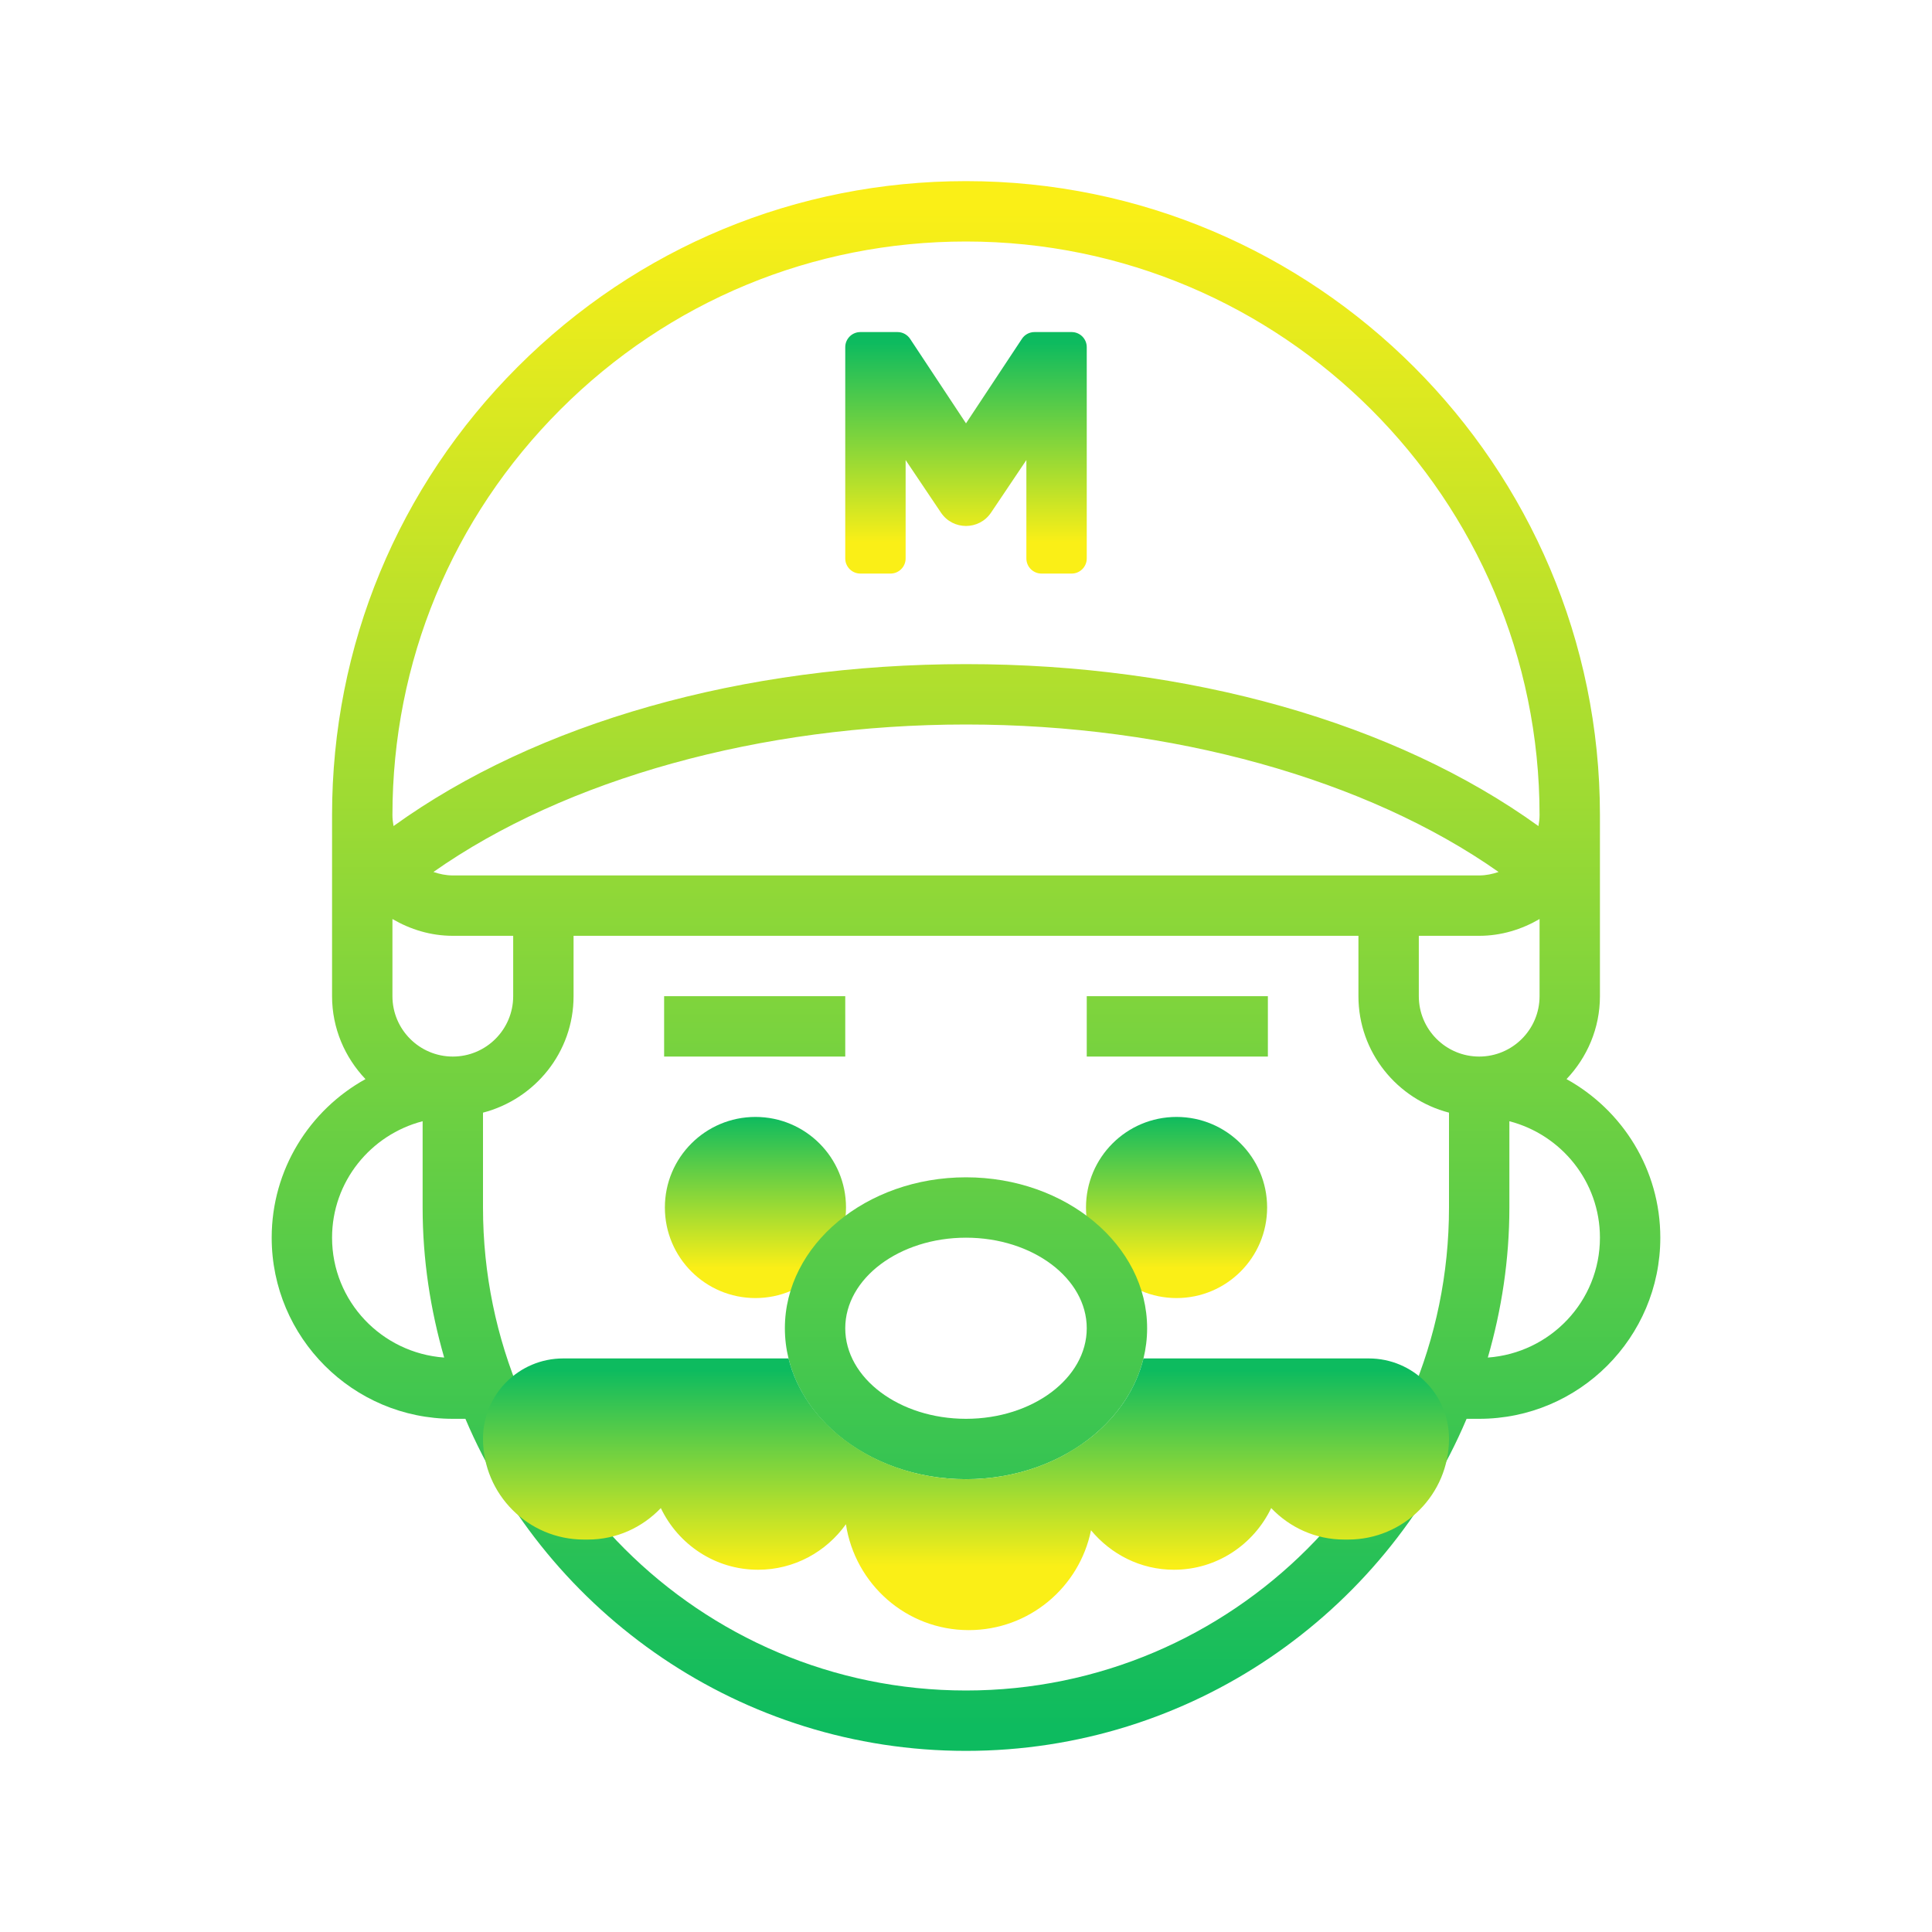 <svg xmlns="http://www.w3.org/2000/svg" xmlns:xlink="http://www.w3.org/1999/xlink" viewBox="0,0,256,256" width="64px" height="64px" fill-rule="nonzero"><defs><linearGradient x1="32" y1="11.352" x2="32" y2="17.956" gradientUnits="userSpaceOnUse" id="color-1"><stop offset="0" stop-color="#0dbb5f"></stop><stop offset="1" stop-color="#faef17"></stop></linearGradient><linearGradient x1="25.025" y1="36.969" x2="25.025" y2="42.002" gradientUnits="userSpaceOnUse" id="color-2"><stop offset="0" stop-color="#0dbb5f"></stop><stop offset="1" stop-color="#faef17"></stop></linearGradient><linearGradient x1="38.975" y1="36.969" x2="38.975" y2="42.002" gradientUnits="userSpaceOnUse" id="color-3"><stop offset="0" stop-color="#0dbb5f"></stop><stop offset="1" stop-color="#faef17"></stop></linearGradient><linearGradient x1="32" y1="6.852" x2="32" y2="57.409" gradientUnits="userSpaceOnUse" id="color-4"><stop offset="0" stop-color="#faef17"></stop><stop offset="1" stop-color="#0dbb5f"></stop></linearGradient><linearGradient x1="39" y1="6.852" x2="39" y2="57.409" gradientUnits="userSpaceOnUse" id="color-5"><stop offset="0" stop-color="#faef17"></stop><stop offset="1" stop-color="#0dbb5f"></stop></linearGradient><linearGradient x1="25" y1="6.852" x2="25" y2="57.409" gradientUnits="userSpaceOnUse" id="color-6"><stop offset="0" stop-color="#faef17"></stop><stop offset="1" stop-color="#0dbb5f"></stop></linearGradient><linearGradient x1="32" y1="6.852" x2="32" y2="57.409" gradientUnits="userSpaceOnUse" id="color-7"><stop offset="0" stop-color="#faef17"></stop><stop offset="1" stop-color="#0dbb5f"></stop></linearGradient><linearGradient x1="32" y1="45.394" x2="32" y2="51.874" gradientUnits="userSpaceOnUse" id="color-8"><stop offset="0" stop-color="#0dbb5f"></stop><stop offset="1" stop-color="#faef17"></stop></linearGradient></defs><g fill="none" fill-rule="nonzero" stroke="none" stroke-width="1" stroke-linecap="butt" stroke-linejoin="miter" stroke-miterlimit="10" stroke-dasharray="" stroke-dashoffset="0" font-family="none" font-weight="none" font-size="none" text-anchor="none" style="mix-blend-mode: normal"><g transform="scale(4,4)"><path d="M36,11.5v7c0,0.276 -0.224,0.5 -0.5,0.5h-1c-0.276,0 -0.5,-0.224 -0.5,-0.5v-3.26l-1.17,1.741c-0.396,0.59 -1.264,0.59 -1.66,0l-1.17,-1.741v3.26c0,0.276 -0.224,0.5 -0.5,0.5h-1c-0.276,0 -0.5,-0.224 -0.5,-0.5v-7c0,-0.276 0.224,-0.5 0.5,-0.5h1.231c0.168,0 0.324,0.084 0.417,0.224l1.852,2.8l1.852,-2.799c0.092,-0.141 0.249,-0.225 0.417,-0.225h1.231c0.276,0 0.5,0.224 0.5,0.5z" fill="url(#color-1)"></path><path d="M25.025,37c-1.657,0 -3,1.343 -3,3c0,1.657 1.343,3 3,3c1.657,0 3,-1.343 3,-3c0,-1.657 -1.343,-3 -3,-3z" fill="url(#color-2)"></path><path d="M38.975,37c-1.657,0 -3,1.343 -3,3c0,1.657 1.343,3 3,3c1.657,0 3,-1.343 3,-3c0,-1.657 -1.343,-3 -3,-3z" fill="url(#color-3)"></path><g><path d="M51.893,35.747c0.682,-0.718 1.107,-1.682 1.107,-2.747v-6c0,-11.58 -9.42,-21 -21,-21c-5.61,0 -10.884,2.185 -14.85,6.152c-3.966,3.966 -6.15,9.239 -6.15,14.847v0.001v6c0,1.065 0.425,2.029 1.107,2.747c-1.85,1.023 -3.107,2.993 -3.107,5.253c0,3.309 2.691,6 6,6h0.417c2.736,6.458 9.139,11 16.583,11c7.444,0 13.847,-4.542 16.583,-11h0.417c3.309,0 6,-2.691 6,-6c0,-2.26 -1.257,-4.23 -3.107,-5.253zM18.564,13.566c3.589,-3.589 8.36,-5.566 13.436,-5.566c10.477,0 19,8.523 19,19c0,0.125 -0.015,0.246 -0.037,0.365c-4.743,-3.421 -11.568,-5.365 -18.963,-5.365c-7.395,0 -14.22,1.944 -18.963,5.364c-0.022,-0.117 -0.037,-0.238 -0.037,-0.362c0,-5.075 1.975,-9.847 5.564,-13.436zM49.642,28.885c-0.203,0.069 -0.416,0.115 -0.642,0.115h-1h-33h-0.001h-0.001c-0.225,0 -0.438,-0.046 -0.64,-0.115c4.368,-3.074 10.843,-4.885 17.642,-4.885c6.8,0 13.274,1.811 17.642,4.885zM11,41c0,-1.858 1.28,-3.411 3,-3.858v2.858c0,1.726 0.258,3.39 0.714,4.971c-2.07,-0.15 -3.714,-1.863 -3.714,-3.971zM15,35c-1.103,0 -2,-0.897 -2,-2v-2.556c0.59,0.344 1.267,0.556 1.998,0.556h0.002h2v2c0,1.103 -0.897,2 -2,2zM48,40c0,8.822 -7.178,16 -16,16c-8.822,0 -16,-7.178 -16,-16v-3.142c1.72,-0.447 3,-2 3,-3.858v-2h26v2c0,1.858 1.28,3.411 3,3.858zM47,33v-2h1h1c0.732,0 1.409,-0.212 2,-0.556v2.556c0,1.103 -0.897,2 -2,2c-1.103,0 -2,-0.897 -2,-2zM49.286,44.971c0.456,-1.581 0.714,-3.245 0.714,-4.971v-2.858c1.72,0.447 3,2 3,3.858c0,2.108 -1.644,3.821 -3.714,3.971z" fill="url(#color-4)"></path><rect x="36" y="33" width="6" height="2" fill="url(#color-5)"></rect><rect x="22" y="33" width="6" height="2" fill="url(#color-6)"></rect><path d="M32,39c-3.309,0 -6,2.243 -6,5c0,2.757 2.691,5 6,5c3.309,0 6,-2.243 6,-5c0,-2.757 -2.691,-5 -6,-5zM32,47c-2.206,0 -4,-1.346 -4,-3c0,-1.654 1.794,-3 4,-3c2.206,0 4,1.346 4,3c0,1.654 -1.794,3 -4,3z" fill="url(#color-7)"></path></g><path d="M45.343,45h-7.464c-0.242,0.988 -0.835,1.87 -1.664,2.553c-0.254,0.209 -0.534,0.397 -0.829,0.567c-0.023,0.013 -0.045,0.029 -0.068,0.042c-0.952,0.528 -2.092,0.838 -3.318,0.838c-1.548,0 -2.955,-0.497 -4.02,-1.302c-0.929,-0.701 -1.599,-1.637 -1.859,-2.698h-7.464c-1.467,0 -2.657,1.19 -2.657,2.657c0,1.846 1.497,3.343 3.343,3.343h0.131c0.953,0 1.808,-0.404 2.417,-1.043c0.576,1.204 1.796,2.043 3.221,2.043c1.202,0 2.26,-0.598 2.91,-1.507c0.304,1.983 2.002,3.507 4.07,3.507c2,0 3.667,-1.421 4.049,-3.308c0.657,0.792 1.637,1.308 2.747,1.308c1.425,0 2.645,-0.839 3.222,-2.043c0.609,0.639 1.463,1.043 2.417,1.043h0.131c1.845,0 3.342,-1.497 3.342,-3.343c0,-1.467 -1.19,-2.657 -2.657,-2.657z" fill="url(#color-8)"></path></g></g></svg>
